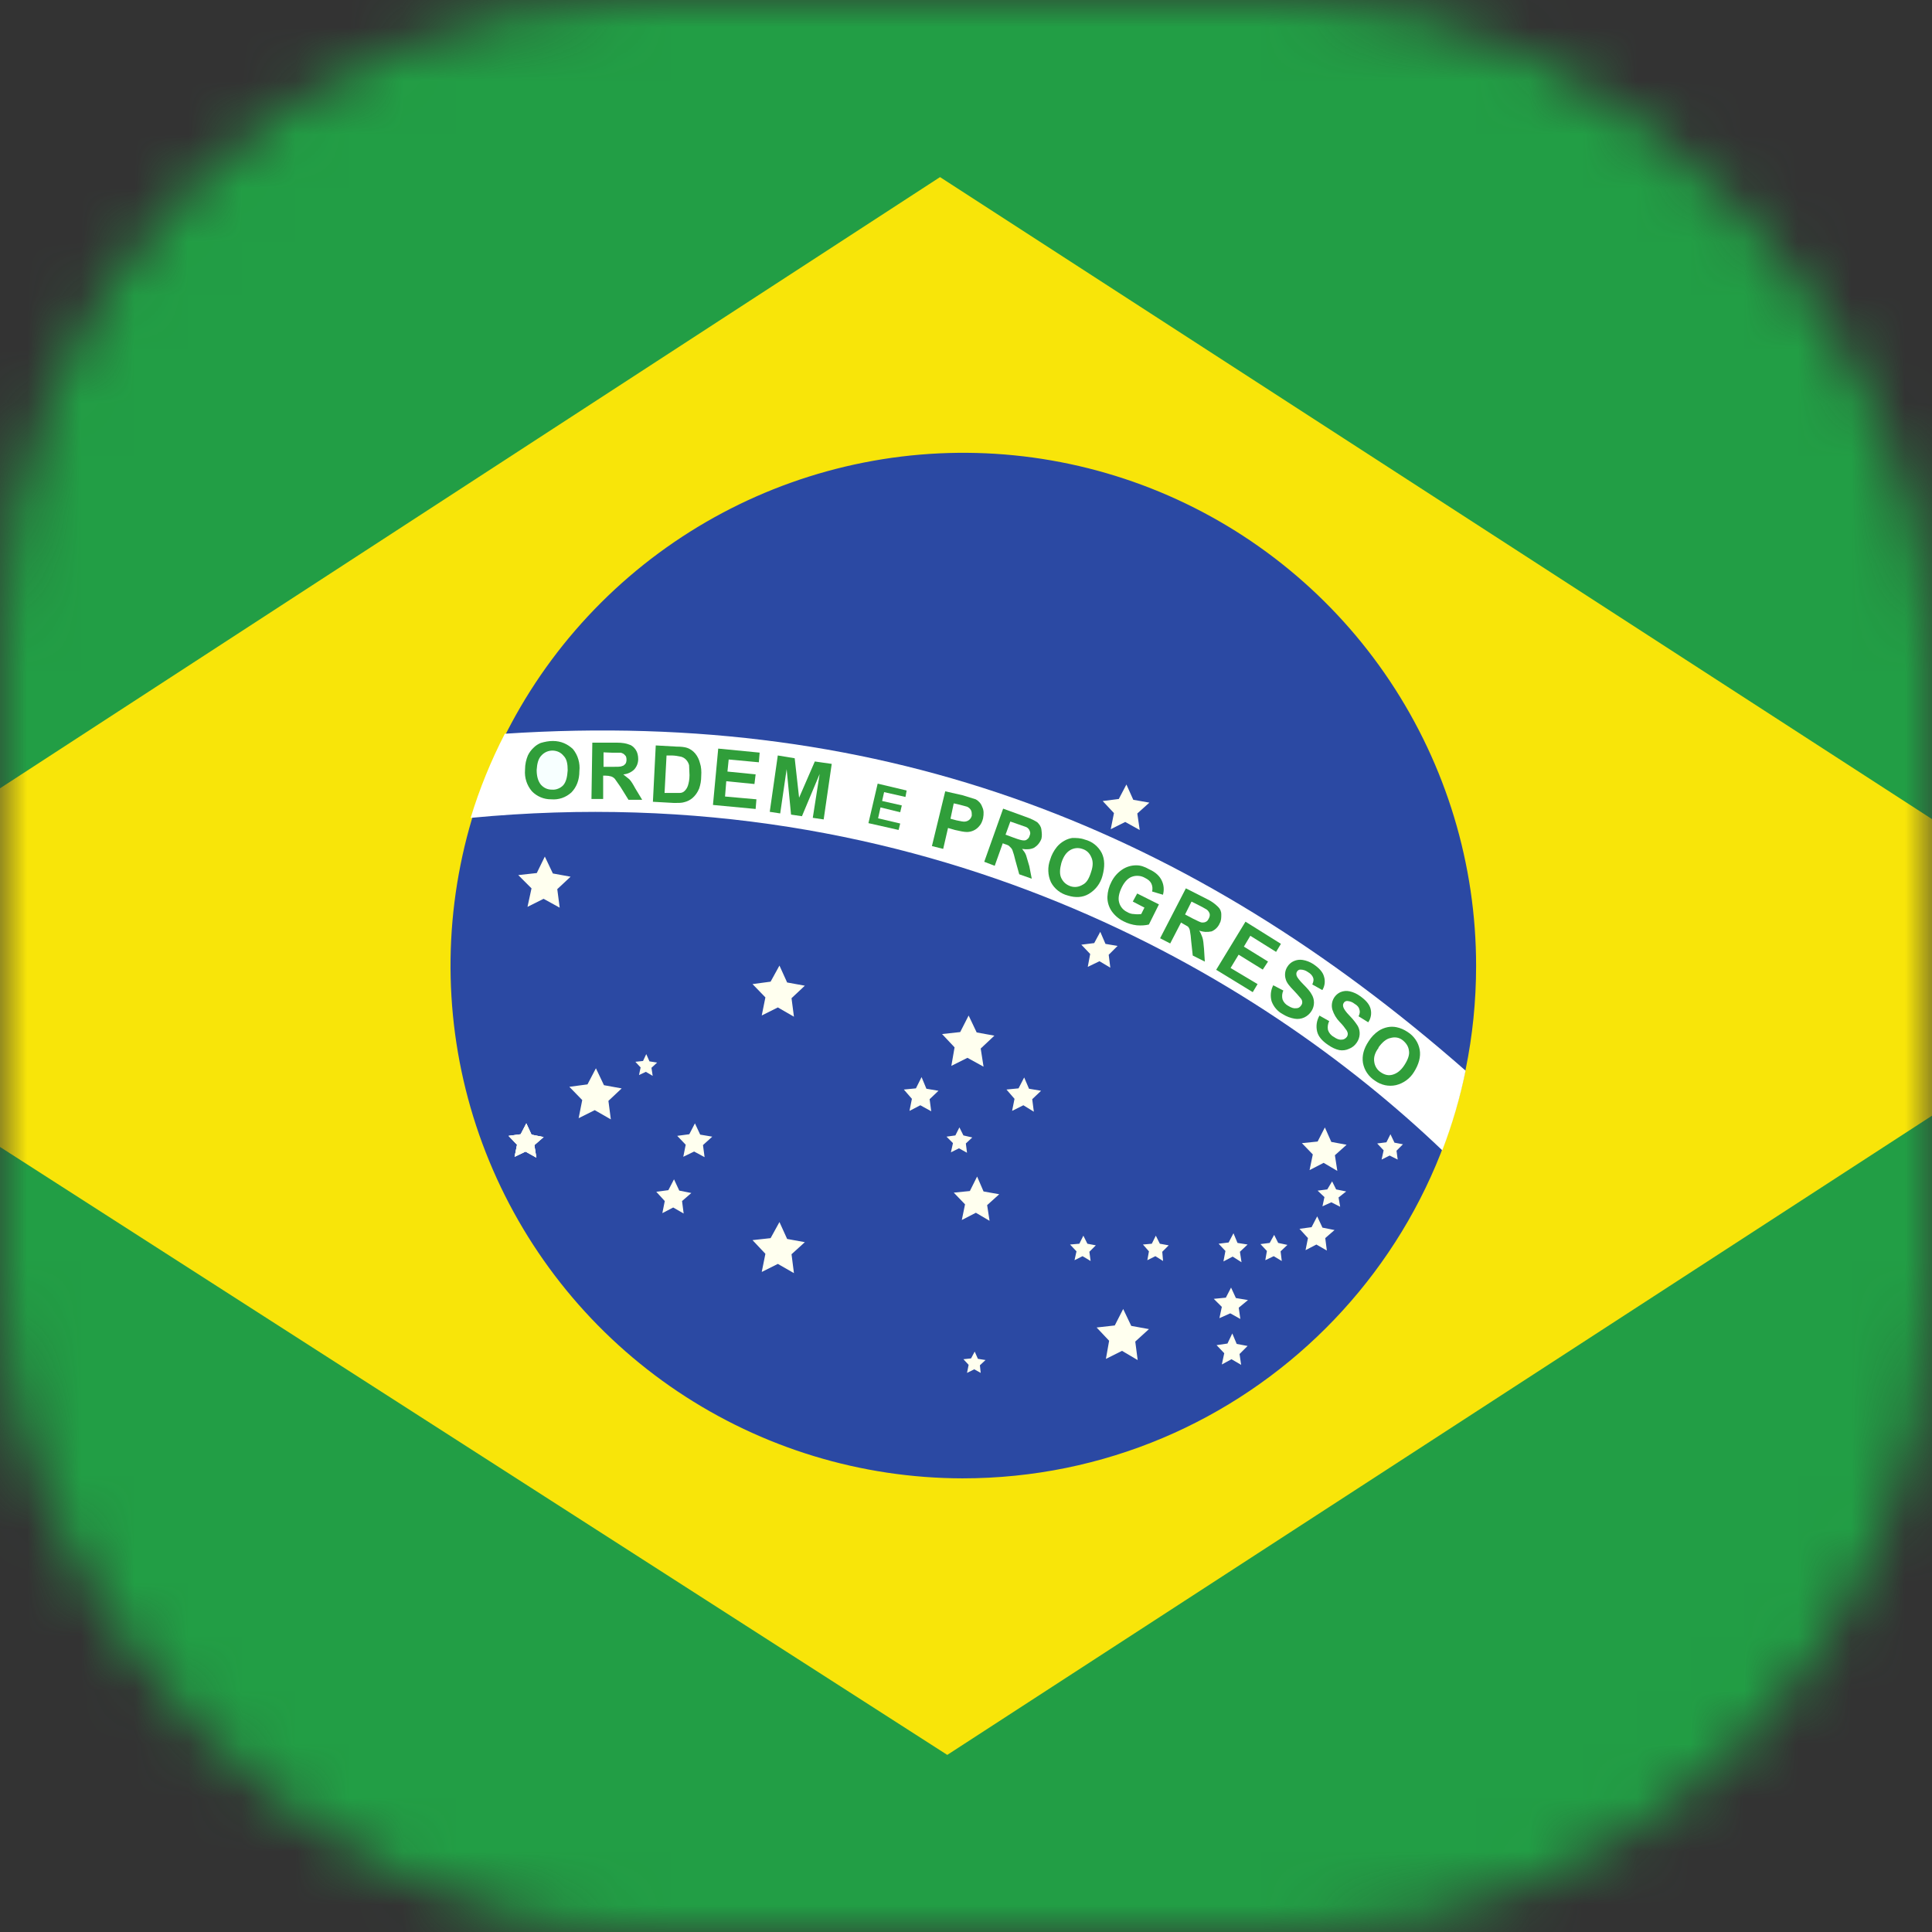 <svg width="36" height="36" viewBox="0 0 36 36" fill="none" xmlns="http://www.w3.org/2000/svg">
<rect x="0" y="0" width="36" height="36" fill="#333333" stroke="none"/>
<mask id="mask0_16119_272608" style="mask-type:alpha" maskUnits="userSpaceOnUse" x="0" y="0" width="36" height="36">
<rect width="36" height="36" rx="12" fill="#E0E6EF"/>
</mask>
<g mask="url(#mask0_16119_272608)">
<path fill-rule="evenodd" clip-rule="evenodd" d="M-6.455 0H41.545V36H-6.455V0Z" fill="#229E45"/>
<path fill-rule="evenodd" clip-rule="evenodd" d="M17.651 32.7L40.263 18.022L17.516 3.3L-5.172 18.052L17.651 32.7Z" fill="#F8E509"/>
<path fill-rule="evenodd" clip-rule="evenodd" d="M27.505 18C27.505 23.273 23.222 27.547 17.934 27.547C16.045 27.544 14.199 26.981 12.629 25.929C11.06 24.877 9.838 23.384 9.117 21.637C8.396 19.89 8.21 17.969 8.581 16.116C8.951 14.264 9.863 12.563 11.201 11.228C12.539 9.894 14.242 8.986 16.096 8.619C17.949 8.252 19.87 8.444 21.615 9.168C23.36 9.893 24.851 11.119 25.899 12.691C26.947 14.263 27.506 16.11 27.505 18Z" fill="#2B49A3"/>
<path fill-rule="evenodd" clip-rule="evenodd" d="M14.794 23.723L14.494 23.551L14.194 23.701L14.262 23.363L14.022 23.108L14.359 23.071L14.524 22.771L14.667 23.086L14.997 23.146L14.749 23.371M21.199 25.343L20.907 25.171L20.607 25.321L20.667 24.983L20.434 24.736L20.772 24.698L20.929 24.391L21.079 24.706L21.409 24.766L21.154 24.998M18.439 22.748L18.184 22.598L17.922 22.733L17.982 22.441L17.772 22.223L18.072 22.193L18.207 21.923L18.327 22.201L18.619 22.253L18.394 22.456M24.919 21.818L24.664 21.668L24.402 21.803L24.462 21.511L24.259 21.301L24.552 21.271L24.687 21.008L24.807 21.278L25.092 21.331L24.874 21.526M18.327 19.876L18.027 19.711L17.727 19.861L17.787 19.516L17.554 19.268L17.892 19.231L18.049 18.923L18.199 19.238L18.529 19.298L18.274 19.538M10.429 16.913L10.129 16.748L9.829 16.898L9.904 16.553L9.657 16.306L10.002 16.268L10.152 15.961L10.302 16.276L10.632 16.336L10.384 16.568M11.382 20.858L11.082 20.686L10.782 20.836L10.849 20.498L10.609 20.251L10.947 20.206L11.104 19.906L11.254 20.221L11.584 20.281L11.337 20.513M21.237 15.466L20.967 15.316L20.697 15.451L20.757 15.151L20.547 14.926L20.847 14.888L20.989 14.618L21.117 14.903L21.417 14.956L21.192 15.158M20.689 18.031L20.487 17.911L20.269 18.016L20.314 17.776L20.149 17.603L20.389 17.573L20.502 17.363L20.599 17.588L20.824 17.626L20.659 17.791M9.994 21.571L9.792 21.458L9.589 21.556L9.634 21.331L9.477 21.166L9.702 21.136L9.807 20.933L9.904 21.143L10.129 21.188L9.957 21.338M24.972 22.486L24.807 22.403L24.642 22.478L24.679 22.306L24.552 22.186L24.732 22.163L24.822 22.013L24.897 22.163L25.084 22.201L24.942 22.313" fill="#FFFFEF"/>
<path fill-rule="evenodd" clip-rule="evenodd" d="M9.994 21.57L9.792 21.458L9.589 21.555L9.634 21.33L9.477 21.165L9.702 21.135L9.807 20.933L9.904 21.143L10.129 21.188L9.957 21.338" fill="#FFFFEF"/>
<path fill-rule="evenodd" clip-rule="evenodd" d="M9.994 21.57L9.792 21.457L9.589 21.555L9.634 21.33L9.477 21.165L9.702 21.135L9.807 20.932L9.904 21.142L10.129 21.187L9.957 21.337M13.129 21.562L12.934 21.457L12.732 21.555L12.777 21.33L12.619 21.165L12.844 21.135L12.949 20.932L13.047 21.142L13.272 21.18L13.099 21.337M12.739 22.612L12.544 22.5L12.342 22.605L12.387 22.38L12.229 22.207L12.454 22.177L12.559 21.975L12.657 22.185L12.882 22.23L12.709 22.38M19.264 20.715L19.069 20.595L18.859 20.7L18.904 20.475L18.754 20.302L18.979 20.28L19.084 20.077L19.174 20.287L19.399 20.325L19.234 20.482M17.352 20.707L17.149 20.595L16.947 20.7L16.992 20.475L16.842 20.302L17.067 20.28L17.172 20.07L17.262 20.287L17.487 20.325L17.322 20.482M12.162 20.047L12.034 19.972L11.907 20.032L11.937 19.89L11.839 19.785L11.982 19.77L12.042 19.642L12.102 19.777L12.244 19.8L12.139 19.897M24.724 23.302L24.529 23.19L24.327 23.295L24.372 23.07L24.214 22.897L24.439 22.867L24.544 22.665L24.642 22.875L24.867 22.92L24.694 23.07M23.134 23.52L22.969 23.415L22.797 23.505L22.834 23.31L22.707 23.175L22.894 23.152L22.984 22.98L23.059 23.16L23.247 23.19L23.104 23.325M23.884 23.497L23.734 23.407L23.577 23.482L23.607 23.31L23.487 23.182L23.659 23.16L23.742 23.01L23.817 23.16L23.989 23.197L23.862 23.317M26.044 21.607L25.894 21.532L25.744 21.607L25.782 21.435L25.662 21.307L25.834 21.285L25.909 21.135L25.984 21.292L26.142 21.322L26.022 21.442M23.112 24.577L22.924 24.472L22.722 24.562L22.767 24.352L22.617 24.202L22.842 24.18L22.939 23.992L23.029 24.187L23.254 24.225L23.082 24.367M23.127 25.432L22.947 25.327L22.767 25.425L22.812 25.215L22.669 25.065L22.872 25.035L22.962 24.847L23.044 25.042L23.247 25.08L23.097 25.23M21.672 23.497L21.529 23.407L21.379 23.482L21.409 23.317L21.297 23.19L21.462 23.175L21.537 23.025L21.612 23.175L21.777 23.205L21.657 23.325M20.322 23.497L20.172 23.407L20.022 23.482L20.059 23.317L19.939 23.19L20.112 23.175L20.187 23.025L20.262 23.175L20.419 23.205L20.299 23.325M18.019 21.48L17.869 21.397L17.719 21.472L17.757 21.3L17.637 21.18L17.802 21.157L17.877 21.007L17.952 21.157L18.117 21.195L17.997 21.307M18.274 25.582L18.154 25.515L18.019 25.582L18.049 25.432L17.952 25.327L18.094 25.312L18.162 25.185L18.222 25.32L18.364 25.342L18.259 25.44M14.794 18.945L14.494 18.772L14.194 18.922L14.262 18.585L14.022 18.337L14.359 18.292L14.524 17.992L14.667 18.307L14.997 18.367L14.749 18.6" fill="#FFFFEF"/>
<path fill-rule="evenodd" clip-rule="evenodd" d="M26.875 21.435C27.06 20.953 27.206 20.456 27.309 19.95C22.224 15.487 16.562 13.2 9.407 13.672C9.148 14.175 8.934 14.699 8.77 15.24C17.244 14.43 23.47 18.18 26.875 21.435Z" fill="white"/>
<path d="M24.595 18.929L24.768 19.027C24.742 19.078 24.734 19.136 24.745 19.192C24.763 19.246 24.8 19.292 24.85 19.319C24.903 19.357 24.955 19.379 25 19.372C25.045 19.372 25.075 19.349 25.098 19.319C25.111 19.299 25.116 19.275 25.113 19.252C25.107 19.224 25.094 19.198 25.075 19.177C25.06 19.154 25.023 19.102 24.963 19.042C24.901 18.978 24.855 18.901 24.828 18.817C24.809 18.753 24.814 18.684 24.841 18.624C24.869 18.563 24.917 18.515 24.978 18.487C25.032 18.464 25.093 18.459 25.15 18.472C25.221 18.488 25.287 18.519 25.345 18.562C25.45 18.637 25.518 18.712 25.54 18.802C25.55 18.844 25.552 18.888 25.544 18.93C25.536 18.973 25.52 19.014 25.495 19.049L25.315 18.937C25.338 18.892 25.345 18.847 25.33 18.809C25.323 18.772 25.293 18.734 25.24 18.704C25.202 18.673 25.154 18.655 25.105 18.652C25.092 18.651 25.078 18.654 25.066 18.661C25.054 18.668 25.044 18.677 25.038 18.689C25.023 18.712 25.023 18.734 25.03 18.764C25.038 18.794 25.075 18.854 25.15 18.929C25.225 19.004 25.27 19.072 25.3 19.117C25.327 19.166 25.339 19.222 25.335 19.277C25.331 19.333 25.311 19.387 25.278 19.432C25.243 19.483 25.193 19.522 25.135 19.544C25.079 19.57 25.016 19.578 24.955 19.567C24.888 19.552 24.82 19.522 24.745 19.469C24.633 19.394 24.565 19.312 24.543 19.222C24.518 19.12 24.534 19.012 24.588 18.922L24.595 18.929ZM23.725 18.359L23.913 18.457C23.889 18.509 23.884 18.567 23.898 18.622C23.917 18.673 23.954 18.716 24.003 18.742C24.063 18.779 24.108 18.794 24.153 18.787C24.198 18.787 24.228 18.764 24.25 18.727C24.262 18.709 24.267 18.688 24.265 18.667C24.265 18.644 24.25 18.614 24.228 18.592C24.189 18.545 24.149 18.5 24.108 18.457C24.025 18.374 23.973 18.307 23.958 18.247C23.945 18.208 23.942 18.167 23.947 18.127C23.952 18.087 23.966 18.048 23.988 18.014C24.016 17.968 24.058 17.931 24.108 17.909C24.159 17.886 24.217 17.878 24.273 17.887C24.342 17.898 24.408 17.924 24.468 17.962C24.58 18.037 24.648 18.112 24.67 18.194C24.684 18.236 24.688 18.281 24.683 18.325C24.678 18.369 24.663 18.411 24.64 18.449L24.453 18.344C24.475 18.292 24.483 18.254 24.468 18.217C24.453 18.179 24.423 18.142 24.37 18.112C24.329 18.082 24.279 18.066 24.228 18.067C24.215 18.067 24.203 18.071 24.193 18.078C24.183 18.084 24.174 18.093 24.168 18.104C24.153 18.127 24.153 18.149 24.16 18.179C24.168 18.209 24.213 18.269 24.288 18.344C24.363 18.419 24.415 18.479 24.438 18.524C24.468 18.571 24.484 18.626 24.484 18.682C24.484 18.738 24.468 18.792 24.438 18.839C24.405 18.892 24.358 18.933 24.303 18.959C24.246 18.985 24.183 18.993 24.123 18.982C24.046 18.969 23.972 18.941 23.905 18.899C23.808 18.848 23.733 18.762 23.695 18.659C23.666 18.559 23.677 18.452 23.725 18.359ZM22.66 18.074L23.208 17.174L23.868 17.587L23.778 17.737L23.298 17.437L23.178 17.639L23.628 17.917L23.53 18.067L23.08 17.789L22.93 18.037L23.433 18.337L23.343 18.487L22.668 18.074H22.66ZM21.108 16.799L21.19 16.649L21.595 16.852L21.408 17.227C21.348 17.242 21.273 17.249 21.183 17.242C21.096 17.232 21.012 17.207 20.935 17.167C20.844 17.122 20.767 17.055 20.71 16.972C20.659 16.894 20.632 16.802 20.635 16.709C20.639 16.612 20.665 16.517 20.71 16.432C20.755 16.341 20.822 16.264 20.905 16.207C20.984 16.152 21.079 16.123 21.175 16.124C21.25 16.124 21.325 16.147 21.415 16.199C21.535 16.252 21.61 16.327 21.648 16.409C21.687 16.491 21.695 16.584 21.67 16.672L21.468 16.612C21.48 16.561 21.475 16.509 21.453 16.462C21.43 16.417 21.393 16.387 21.333 16.357C21.298 16.337 21.259 16.324 21.219 16.321C21.179 16.317 21.138 16.321 21.1 16.334C21.025 16.357 20.958 16.424 20.905 16.529C20.853 16.634 20.83 16.732 20.853 16.814C20.863 16.853 20.882 16.89 20.908 16.921C20.934 16.952 20.966 16.977 21.003 16.994C21.04 17.017 21.085 17.032 21.13 17.032C21.175 17.038 21.22 17.038 21.265 17.032L21.325 16.912L21.108 16.799ZM14.343 15.127L14.493 14.077L14.808 14.129L14.89 14.864L15.183 14.189L15.498 14.234L15.348 15.269L15.145 15.239L15.273 14.422L14.943 15.209L14.74 15.179L14.658 14.332L14.538 15.157L14.343 15.127ZM13.285 14.999L13.383 13.949L14.155 14.024L14.14 14.204L13.578 14.152L13.555 14.377L14.08 14.429L14.058 14.609L13.533 14.557L13.51 14.842L14.095 14.894L14.08 15.074L13.285 14.999Z" fill="#309E3A"/>
<path d="M9.783 14.347C9.783 14.234 9.806 14.152 9.836 14.077C9.862 14.023 9.897 13.975 9.941 13.934C9.979 13.895 10.025 13.865 10.075 13.844C10.15 13.822 10.226 13.807 10.3 13.807C10.458 13.807 10.578 13.867 10.675 13.957C10.722 14.014 10.757 14.08 10.777 14.151C10.798 14.222 10.804 14.296 10.796 14.369C10.796 14.534 10.743 14.669 10.646 14.767C10.595 14.813 10.536 14.848 10.472 14.87C10.407 14.892 10.338 14.9 10.271 14.894C10.204 14.895 10.137 14.882 10.075 14.856C10.013 14.83 9.957 14.792 9.911 14.744C9.817 14.634 9.771 14.491 9.783 14.347Z" fill="#309E3A"/>
<path d="M10 14.347C10 14.459 10.023 14.549 10.075 14.617C10.127 14.677 10.195 14.714 10.285 14.714C10.324 14.717 10.363 14.711 10.399 14.696C10.436 14.682 10.468 14.66 10.495 14.632C10.547 14.572 10.57 14.482 10.578 14.354C10.578 14.234 10.562 14.144 10.502 14.084C10.478 14.054 10.447 14.029 10.412 14.012C10.377 13.996 10.339 13.987 10.3 13.986C10.261 13.985 10.221 13.993 10.185 14.008C10.149 14.024 10.116 14.047 10.09 14.076C10.03 14.136 10.008 14.226 10 14.347Z" fill="#F7FFFF"/>
<path d="M11.021 14.888L11.037 13.838H11.486C11.599 13.838 11.674 13.853 11.726 13.875C11.779 13.89 11.816 13.928 11.847 13.973C11.877 14.018 11.892 14.078 11.892 14.145C11.892 14.217 11.865 14.287 11.816 14.34C11.761 14.392 11.69 14.424 11.614 14.43L11.726 14.52C11.757 14.55 11.794 14.61 11.839 14.693L11.966 14.903H11.711L11.562 14.663L11.457 14.513C11.438 14.492 11.415 14.477 11.389 14.468C11.355 14.458 11.319 14.453 11.284 14.453H11.239V14.888H11.021Z" fill="#309E3A"/>
<path d="M11.246 14.289H11.396C11.501 14.289 11.569 14.289 11.591 14.274C11.614 14.274 11.636 14.251 11.651 14.236C11.666 14.221 11.674 14.184 11.674 14.161C11.674 14.116 11.666 14.086 11.644 14.071C11.629 14.049 11.599 14.034 11.569 14.026H11.419L11.246 14.019V14.281V14.289Z" fill="white"/>
<path d="M12.219 13.89L12.608 13.912C12.691 13.912 12.758 13.92 12.803 13.935C12.862 13.956 12.914 13.992 12.954 14.04C12.997 14.092 13.027 14.154 13.043 14.22C13.066 14.287 13.073 14.37 13.066 14.467C13.066 14.544 13.053 14.62 13.028 14.692C12.998 14.767 12.954 14.827 12.901 14.872C12.857 14.908 12.806 14.934 12.751 14.947C12.706 14.962 12.639 14.962 12.563 14.962L12.166 14.94L12.219 13.89Z" fill="#309E3A"/>
<path d="M12.42 14.077L12.383 14.775H12.668C12.705 14.775 12.735 14.76 12.758 14.737C12.78 14.715 12.803 14.685 12.818 14.64C12.833 14.595 12.848 14.527 12.848 14.445L12.84 14.257C12.83 14.218 12.809 14.181 12.78 14.152C12.755 14.127 12.724 14.109 12.69 14.1C12.634 14.087 12.576 14.079 12.518 14.077H12.42Z" fill="white"/>
<path d="M17.365 15.765L17.613 14.745L17.943 14.82L18.183 14.895C18.235 14.925 18.28 14.97 18.303 15.038C18.333 15.098 18.333 15.165 18.318 15.248C18.303 15.308 18.28 15.36 18.243 15.398C18.215 15.431 18.181 15.457 18.142 15.475C18.103 15.493 18.061 15.503 18.018 15.503C17.965 15.503 17.89 15.488 17.793 15.465L17.665 15.428L17.575 15.818L17.365 15.765Z" fill="#309E3A"/>
<path d="M17.771 14.971L17.711 15.256L17.823 15.286C17.898 15.301 17.958 15.316 17.988 15.308C18.018 15.304 18.045 15.291 18.066 15.271C18.088 15.251 18.102 15.225 18.108 15.196C18.108 15.158 18.108 15.128 18.093 15.098C18.077 15.068 18.05 15.044 18.018 15.031L17.876 14.993L17.778 14.971H17.771Z" fill="white"/>
<path d="M18.34 16.058L18.692 15.068L19.105 15.218C19.217 15.256 19.285 15.293 19.33 15.323C19.367 15.361 19.397 15.398 19.405 15.458C19.412 15.518 19.42 15.571 19.405 15.631C19.375 15.706 19.33 15.758 19.27 15.796C19.21 15.826 19.135 15.833 19.045 15.818C19.075 15.856 19.105 15.893 19.12 15.938L19.18 16.141L19.225 16.373L18.992 16.291L18.917 16.021C18.904 15.96 18.886 15.9 18.865 15.841C18.855 15.818 18.84 15.797 18.82 15.781C18.805 15.758 18.775 15.743 18.722 15.728L18.685 15.713L18.535 16.133L18.34 16.058Z" fill="#309E3A"/>
<path d="M18.744 15.555L18.886 15.608C18.984 15.645 19.044 15.66 19.074 15.66C19.096 15.66 19.119 15.66 19.141 15.638C19.164 15.623 19.179 15.6 19.186 15.57C19.201 15.54 19.201 15.51 19.186 15.48C19.175 15.451 19.154 15.427 19.126 15.413L18.976 15.36L18.826 15.308L18.736 15.555H18.744Z" fill="white"/>
<path d="M19.568 16.019C19.594 15.931 19.637 15.85 19.695 15.779C19.733 15.734 19.779 15.696 19.831 15.667C19.877 15.64 19.928 15.623 19.98 15.614C20.055 15.614 20.131 15.614 20.213 15.644C20.28 15.661 20.343 15.691 20.397 15.734C20.451 15.777 20.496 15.831 20.528 15.892C20.588 16.012 20.588 16.154 20.543 16.319C20.506 16.461 20.414 16.582 20.288 16.657C20.175 16.724 20.041 16.732 19.898 16.687C19.831 16.67 19.768 16.639 19.714 16.596C19.66 16.554 19.615 16.5 19.583 16.439C19.553 16.374 19.536 16.303 19.534 16.231C19.531 16.159 19.543 16.087 19.568 16.019Z" fill="#309E3A"/>
<path d="M19.777 16.08C19.747 16.192 19.74 16.29 19.777 16.365C19.815 16.44 19.867 16.485 19.95 16.515C20.025 16.538 20.1 16.53 20.175 16.485C20.25 16.448 20.295 16.365 20.332 16.245C20.37 16.133 20.37 16.043 20.332 15.967C20.317 15.932 20.295 15.9 20.267 15.874C20.238 15.848 20.204 15.829 20.167 15.818C20.13 15.805 20.091 15.8 20.052 15.804C20.014 15.808 19.976 15.82 19.942 15.84C19.867 15.885 19.815 15.96 19.777 16.08Z" fill="white"/>
<path d="M21.617 17.483L22.097 16.553L22.495 16.755C22.57 16.791 22.638 16.839 22.697 16.898C22.735 16.935 22.757 16.98 22.757 17.04C22.757 17.1 22.757 17.153 22.727 17.205C22.698 17.273 22.645 17.326 22.577 17.355C22.502 17.37 22.427 17.37 22.345 17.34C22.375 17.385 22.39 17.43 22.405 17.468C22.42 17.513 22.427 17.58 22.435 17.678L22.45 17.918L22.225 17.805L22.195 17.528C22.191 17.465 22.184 17.402 22.172 17.34C22.167 17.312 22.154 17.286 22.135 17.265L22.045 17.213L22.007 17.19L21.805 17.58L21.617 17.483Z" fill="#309E3A"/>
<path d="M22.082 17.04L22.224 17.115C22.314 17.16 22.375 17.19 22.397 17.19C22.419 17.19 22.45 17.19 22.472 17.175C22.494 17.167 22.509 17.145 22.524 17.115C22.54 17.085 22.547 17.055 22.54 17.025C22.53 16.995 22.512 16.969 22.487 16.95C22.443 16.923 22.398 16.898 22.352 16.875L22.202 16.8L22.082 17.04Z" fill="white"/>
<path d="M25.502 19.403C25.55 19.326 25.614 19.259 25.689 19.208C25.74 19.175 25.796 19.152 25.855 19.14C25.909 19.129 25.965 19.129 26.02 19.14C26.095 19.155 26.162 19.185 26.23 19.23C26.288 19.267 26.338 19.315 26.377 19.372C26.416 19.428 26.442 19.493 26.454 19.56C26.477 19.688 26.439 19.83 26.349 19.973C26.274 20.097 26.153 20.186 26.012 20.22C25.945 20.235 25.875 20.235 25.808 20.221C25.741 20.206 25.677 20.178 25.622 20.138C25.564 20.101 25.514 20.053 25.475 19.996C25.436 19.94 25.41 19.875 25.397 19.808C25.375 19.673 25.412 19.538 25.502 19.403Z" fill="#309E3A"/>
<path d="M25.69 19.522C25.615 19.619 25.593 19.709 25.608 19.792C25.613 19.83 25.627 19.866 25.648 19.899C25.668 19.931 25.696 19.959 25.728 19.98C25.803 20.032 25.878 20.047 25.953 20.024C26.028 20.002 26.103 19.95 26.17 19.845C26.238 19.739 26.268 19.649 26.253 19.575C26.245 19.5 26.2 19.432 26.133 19.38C26.065 19.327 25.983 19.32 25.908 19.342C25.833 19.357 25.758 19.417 25.683 19.522H25.69Z" fill="white"/>
<path d="M16.182 15.338L16.354 14.602L16.894 14.73L16.872 14.85L16.474 14.76L16.437 14.925L16.804 15.008L16.774 15.135L16.407 15.045L16.362 15.248L16.774 15.345L16.744 15.465L16.182 15.338Z" fill="#309E3A"/>
</g>
</svg>
